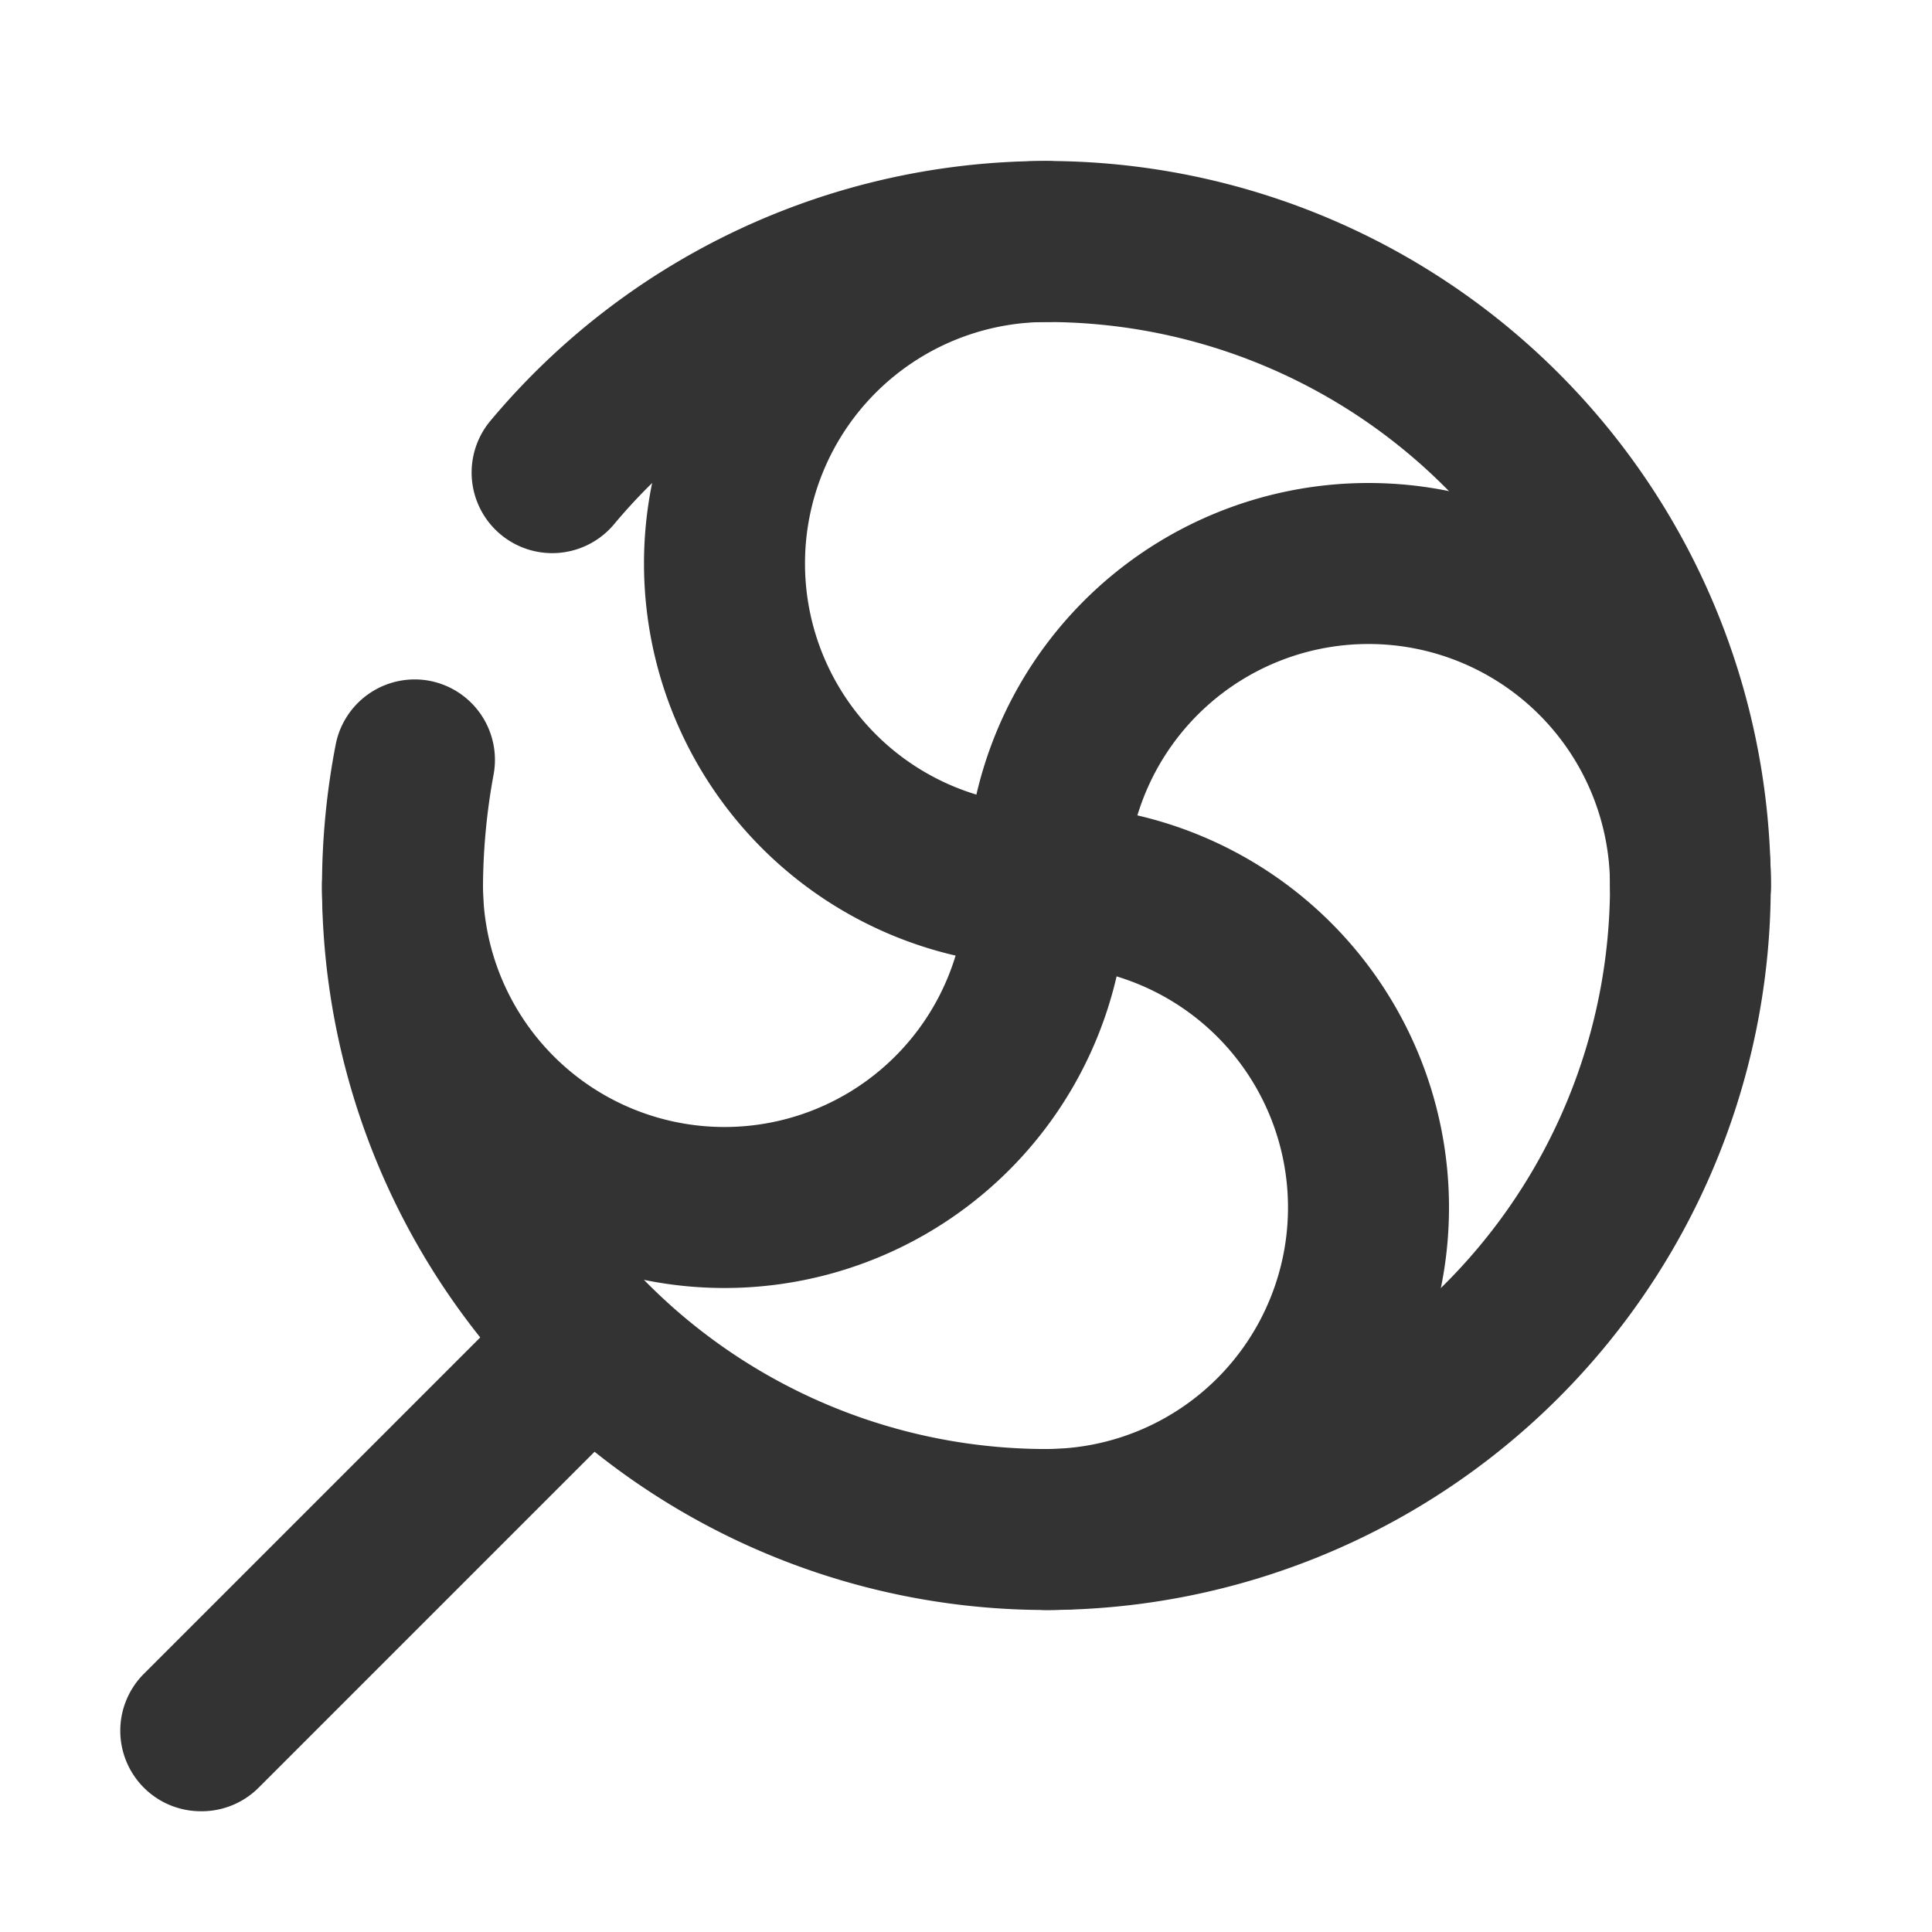 <svg id="Layer_2" data-name="Layer 2" xmlns="http://www.w3.org/2000/svg" viewBox="0 0 24 24"><defs><style>.cls-1{fill:#333;}</style></defs><path class="cls-1" d="M13,20a9,9,0,0,1-9-9,9.27,9.27,0,0,1,.17-1.75,1,1,0,0,1,1.18-.79,1,1,0,0,1,.78,1.17A7.85,7.85,0,0,0,6,11,7,7,0,1,0,7.63,6.51,1,1,0,1,1,6.09,5.23,9,9,0,1,1,13,20Z"/><path class="cls-1" d="M13,12A5,5,0,0,1,13,2a1,1,0,0,1,0,2,3,3,0,0,0,0,6,1,1,0,0,1,0,2Z"/><path class="cls-1" d="M13,20a1,1,0,0,1,0-2,3,3,0,0,0,0-6,1,1,0,0,1,0-2,5,5,0,0,1,0,10Z"/><path class="cls-1" d="M9,16a5,5,0,0,1-5-5,1,1,0,0,1,2,0,3,3,0,0,0,6,0,1,1,0,0,1,2,0A5,5,0,0,1,9,16Z"/><path class="cls-1" d="M21,12a1,1,0,0,1-1-1,3,3,0,0,0-6,0,1,1,0,0,1-2,0,5,5,0,0,1,10,0A1,1,0,0,1,21,12Z"/><path class="cls-1" d="M2.5,22.5a1,1,0,0,1-.71-.29,1,1,0,0,1,0-1.42l4.5-4.5a1,1,0,0,1,1.42,1.42l-4.5,4.5A1,1,0,0,1,2.5,22.5Z"/></svg>